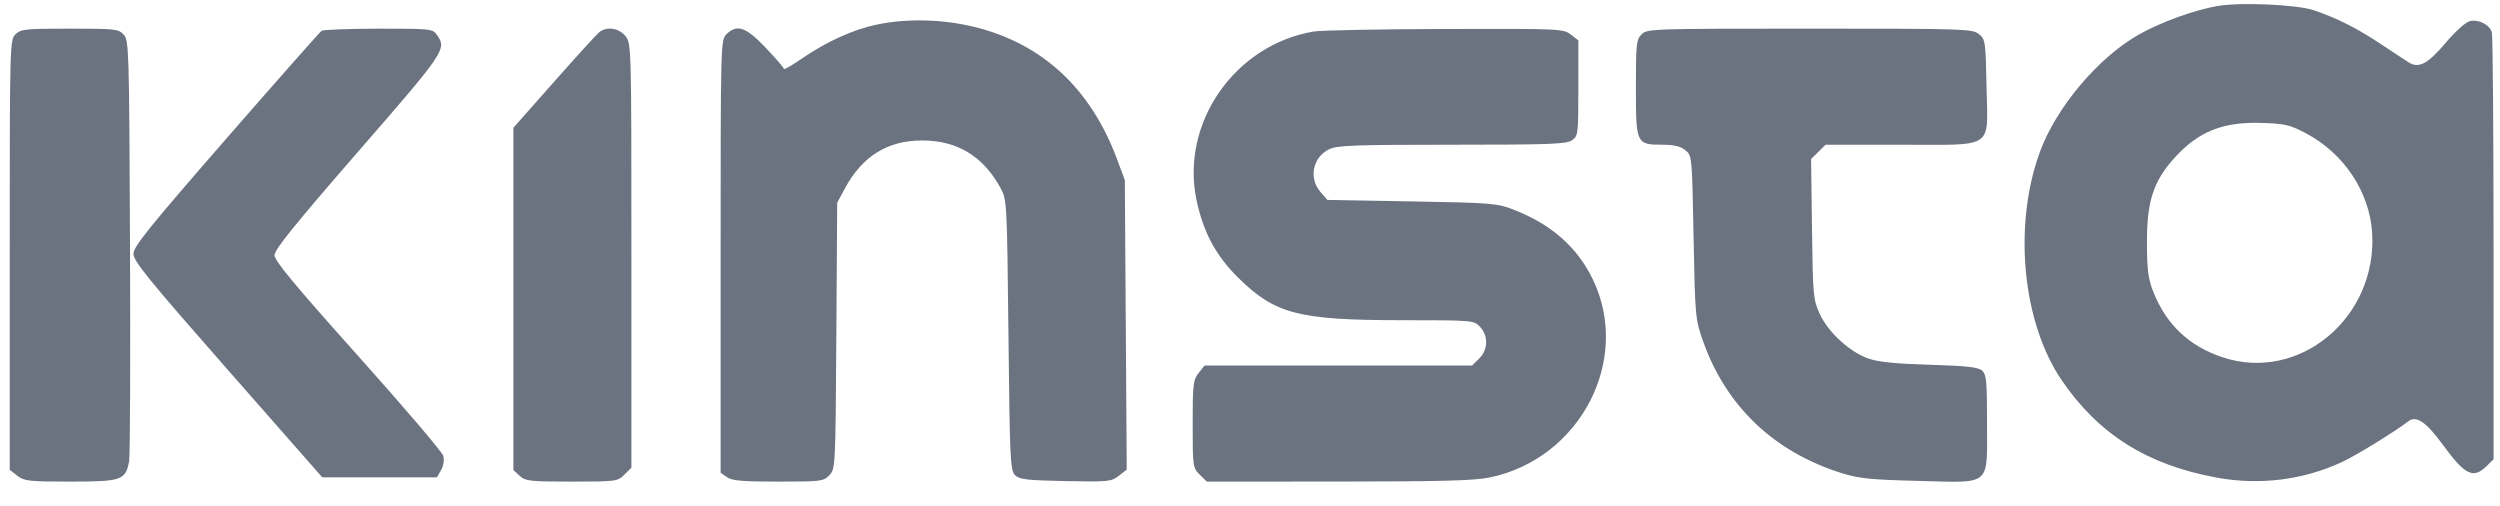 <svg width="89" height="18" viewBox="0 0 89 18" fill="none" xmlns="http://www.w3.org/2000/svg">
<path fill-rule="evenodd" clip-rule="evenodd" d="M78.987 0.207C78.16 0.34 76.889 0.798 76.118 1.244C74.673 2.077 73.208 3.82 72.626 5.395C71.661 8.01 71.99 11.477 73.399 13.539C74.71 15.459 76.432 16.543 78.897 17C80.439 17.286 82.006 17.09 83.392 16.44C83.905 16.199 85.212 15.395 85.751 14.989C86.023 14.784 86.383 15.034 86.963 15.831C87.753 16.915 88.048 17.06 88.52 16.595L88.772 16.348L88.771 8.86C88.77 4.742 88.743 1.276 88.711 1.158C88.634 0.877 88.238 0.675 87.919 0.754C87.776 0.789 87.401 1.128 87.066 1.524C86.425 2.28 86.106 2.448 85.746 2.219C85.624 2.142 85.168 1.842 84.734 1.553C83.892 0.994 83.197 0.645 82.368 0.364C81.785 0.166 79.813 0.075 78.987 0.207ZM31.188 0.881C30.36 1.058 29.417 1.488 28.564 2.074C28.203 2.322 27.908 2.492 27.907 2.453C27.906 2.413 27.614 2.074 27.259 1.7C26.553 0.956 26.238 0.849 25.859 1.221C25.658 1.419 25.654 1.557 25.654 9.127V16.831L25.882 16.988C26.065 17.114 26.428 17.145 27.709 17.145C29.237 17.145 29.317 17.135 29.526 16.917C29.74 16.692 29.744 16.624 29.774 11.953L29.804 7.218L30.075 6.714C30.696 5.561 31.595 5.001 32.827 5.001C34.079 5.001 35.004 5.561 35.618 6.692C35.847 7.112 35.85 7.176 35.901 11.926C35.948 16.366 35.966 16.749 36.135 16.915C36.291 17.069 36.546 17.099 37.931 17.127C39.459 17.157 39.56 17.147 39.828 16.939L40.112 16.719L40.078 11.565L40.044 6.412L39.766 5.665C38.832 3.158 37.122 1.566 34.719 0.966C33.571 0.679 32.27 0.648 31.188 0.881ZM0.551 1.221C0.35 1.419 0.346 1.557 0.346 9.075V16.727L0.616 16.936C0.863 17.127 1.022 17.145 2.512 17.145C4.329 17.145 4.472 17.095 4.597 16.42C4.631 16.237 4.645 12.792 4.628 8.765C4.599 1.73 4.591 1.436 4.403 1.232C4.219 1.032 4.106 1.02 2.482 1.02C0.892 1.02 0.74 1.036 0.551 1.221ZM11.451 1.097C11.388 1.137 9.855 2.872 8.044 4.95C5.281 8.122 4.752 8.779 4.752 9.037C4.752 9.297 5.282 9.948 8.112 13.169L11.473 16.994H13.513H15.554L15.702 16.735C15.788 16.583 15.822 16.374 15.783 16.231C15.747 16.096 14.38 14.492 12.745 12.666C10.475 10.13 9.773 9.284 9.773 9.084C9.773 8.885 10.5 7.985 12.744 5.405C15.855 1.83 15.912 1.744 15.556 1.244C15.401 1.026 15.345 1.02 13.481 1.021C12.428 1.022 11.514 1.056 11.451 1.097ZM21.334 1.146C21.247 1.215 20.524 2.009 19.726 2.91L18.277 4.548V10.641V16.734L18.501 16.939C18.707 17.128 18.857 17.145 20.35 17.145C21.939 17.145 21.981 17.139 22.227 16.898L22.478 16.65V9.1C22.478 1.615 22.476 1.548 22.266 1.285C22.034 0.995 21.605 0.931 21.334 1.146ZM46.762 1.122C43.954 1.602 42.023 4.379 42.595 7.117C42.835 8.267 43.287 9.107 44.09 9.896C45.398 11.182 46.227 11.396 49.895 11.399C52.447 11.4 52.466 11.402 52.687 11.634C52.992 11.954 52.98 12.449 52.658 12.765L52.407 13.013H47.645H42.883L42.671 13.278C42.477 13.521 42.459 13.678 42.459 15.097C42.459 16.612 42.465 16.656 42.71 16.898L42.962 17.145L47.654 17.143C51.33 17.142 52.496 17.11 53.039 16.997C56.263 16.325 58.09 12.803 56.701 9.938C56.144 8.792 55.225 7.984 53.883 7.463C53.3 7.236 53.115 7.221 50.262 7.17L47.256 7.117L47.009 6.834C46.577 6.34 46.736 5.585 47.33 5.308C47.614 5.175 48.269 5.152 51.699 5.152C55.184 5.152 55.764 5.13 55.961 4.995C56.181 4.843 56.189 4.781 56.189 3.138V1.437L55.919 1.229C55.655 1.025 55.552 1.02 51.436 1.032C49.119 1.038 47.016 1.079 46.762 1.122ZM58.443 1.221C58.254 1.407 58.238 1.557 58.238 3.121C58.238 5.122 58.252 5.152 59.182 5.152C59.59 5.152 59.821 5.206 59.994 5.344C60.236 5.536 60.236 5.54 60.291 8.443C60.346 11.285 60.353 11.368 60.628 12.145C61.451 14.466 63.151 16.085 65.564 16.843C66.173 17.035 66.585 17.077 68.292 17.12C70.924 17.186 70.738 17.343 70.738 15.044C70.738 13.554 70.717 13.328 70.559 13.191C70.419 13.07 70.012 13.025 68.689 12.985C67.464 12.948 66.865 12.887 66.512 12.763C65.845 12.527 65.083 11.828 64.784 11.177C64.551 10.669 64.538 10.528 64.507 8.152L64.475 5.659L64.733 5.406L64.991 5.152H67.66C71.052 5.152 70.764 5.348 70.72 3.07C70.688 1.46 70.679 1.398 70.445 1.212C70.214 1.028 69.959 1.02 64.426 1.02C58.784 1.02 58.643 1.024 58.443 1.221ZM82.084 4.741C83.444 5.457 84.363 6.839 84.449 8.3C84.626 11.316 81.85 13.623 79.127 12.72C77.939 12.326 77.13 11.567 76.665 10.407C76.477 9.939 76.435 9.632 76.431 8.679C76.424 7.177 76.655 6.455 77.413 5.619C78.265 4.678 79.13 4.333 80.524 4.376C81.343 4.402 81.517 4.443 82.084 4.741Z" fill="#6B7280"/>
</svg>
